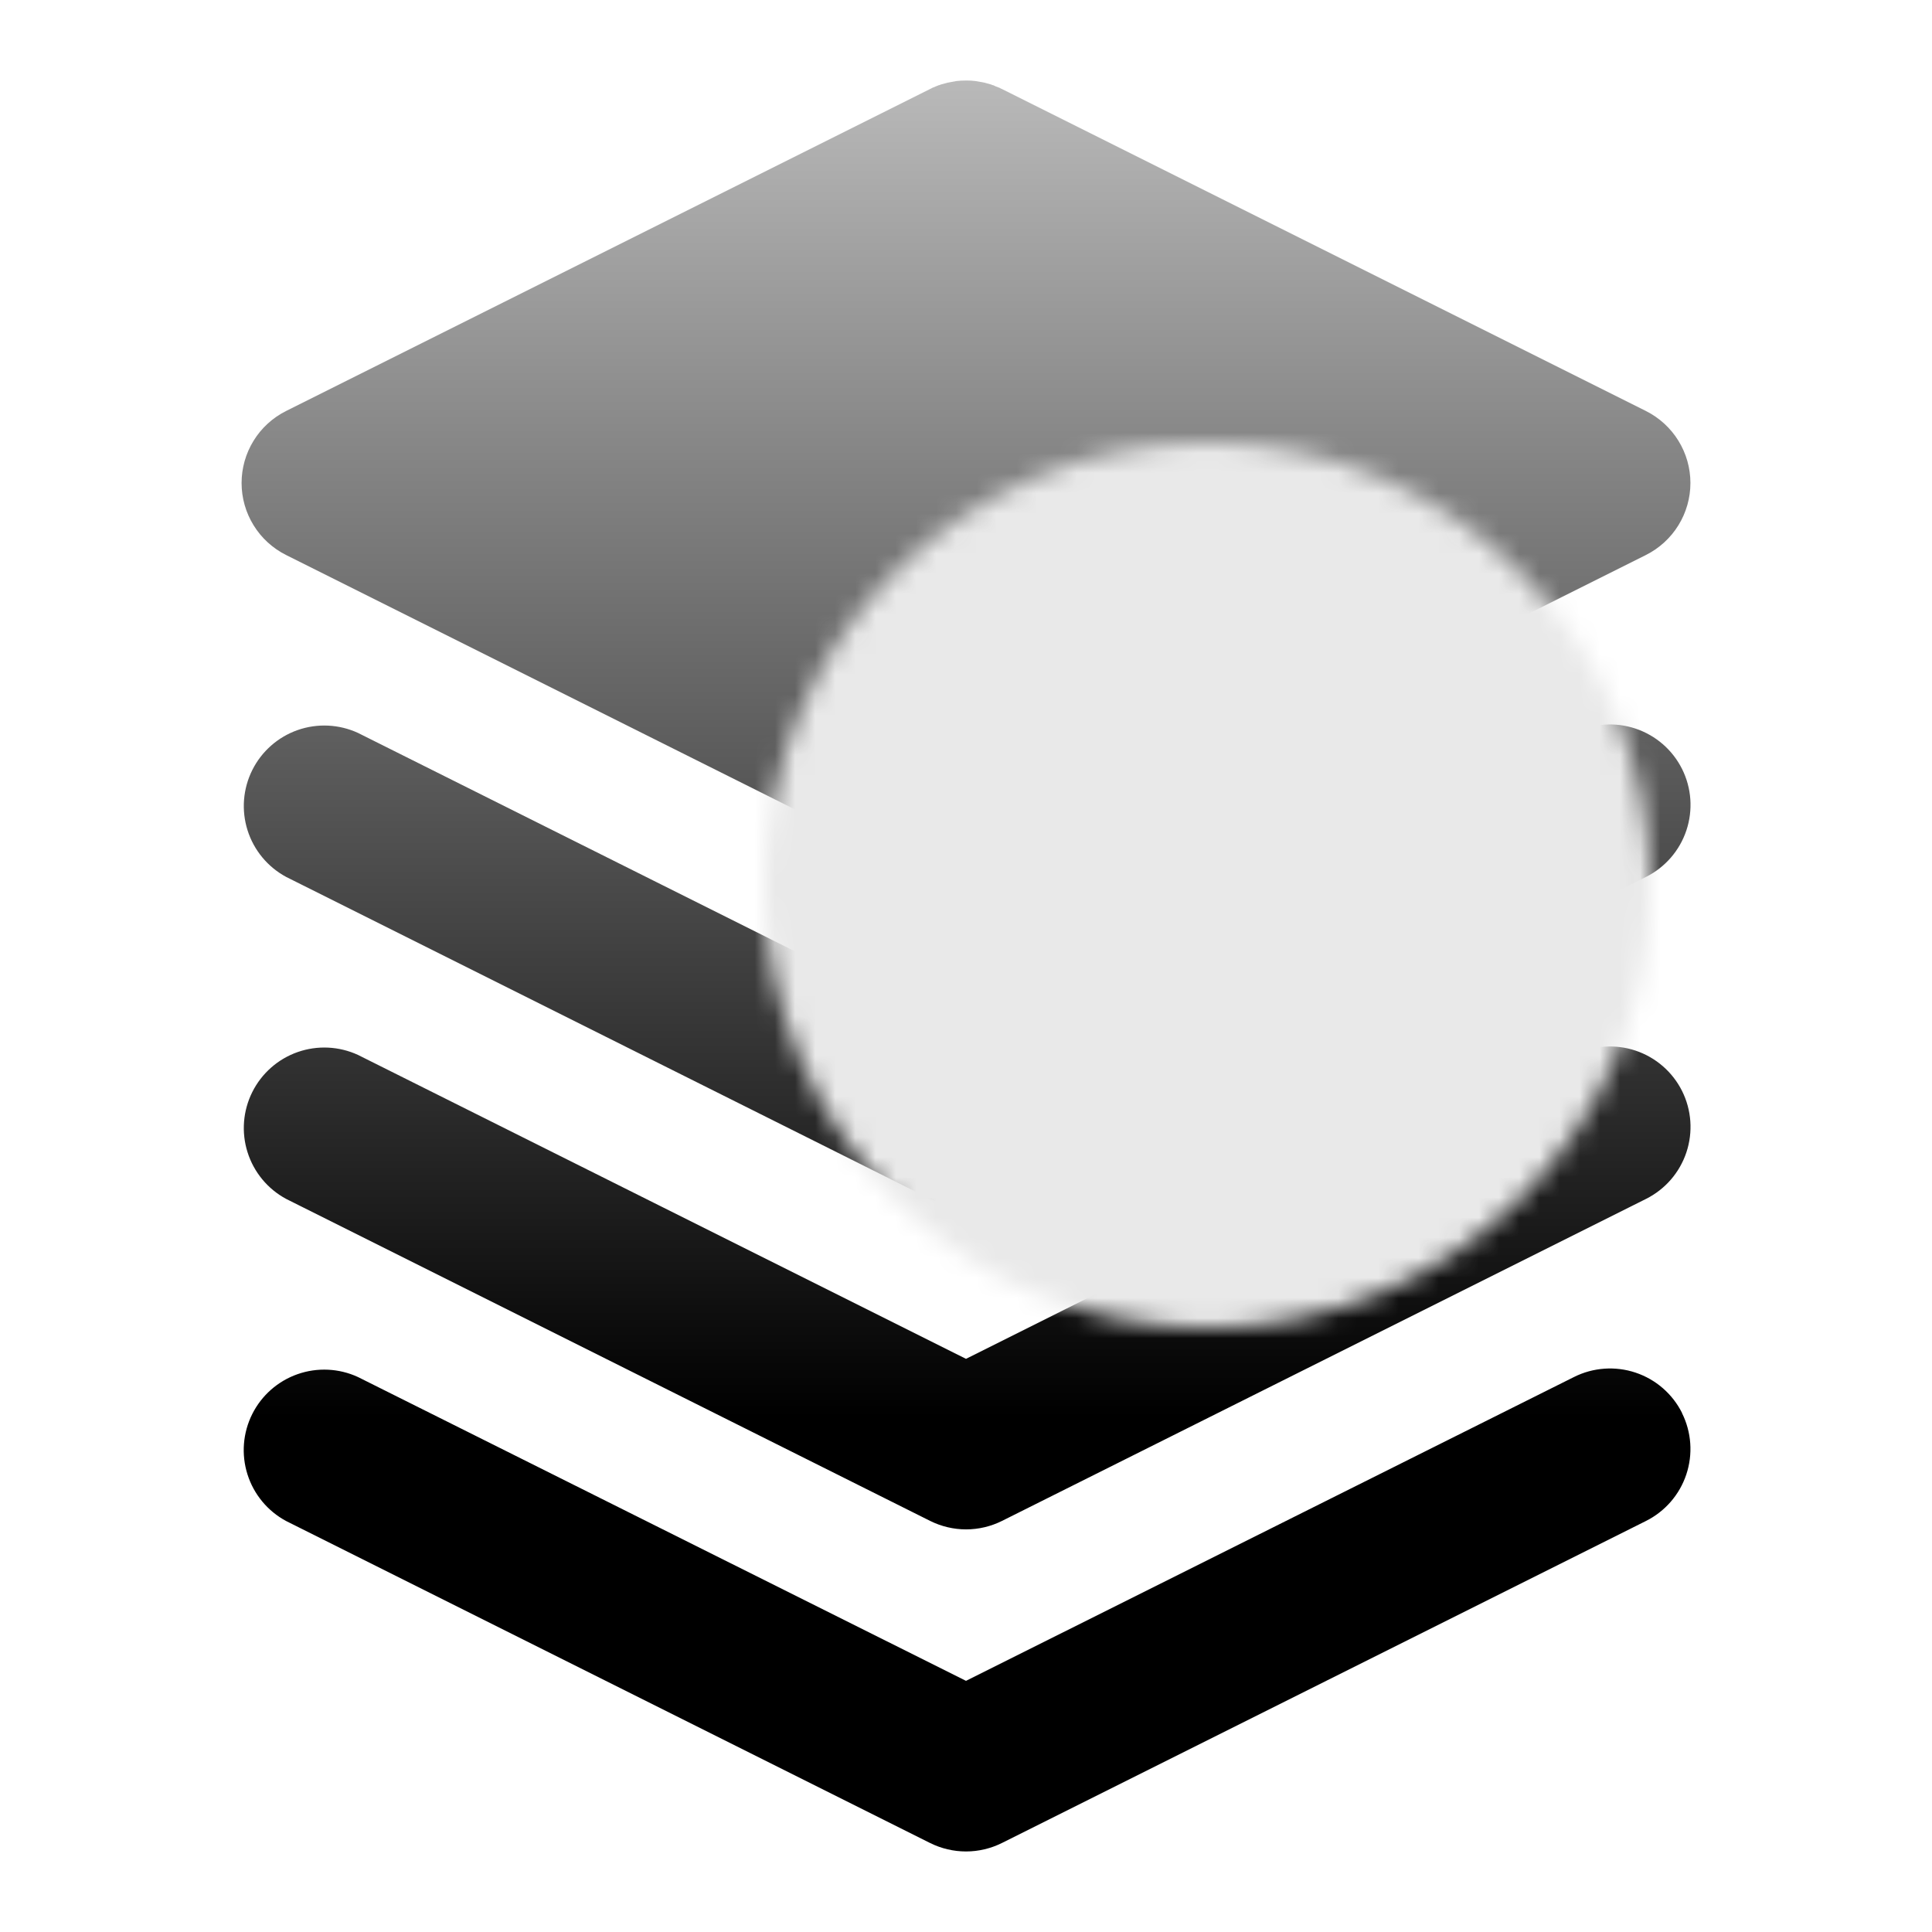 <svg width="96" height="96" viewBox="0 0 96 96" fill="none" xmlns="http://www.w3.org/2000/svg">
<path d="M83.576 70.212C84.05 71.16 84.127 72.258 83.792 73.264C83.457 74.27 82.736 75.101 81.788 75.576L49.788 91.576C49.233 91.853 48.62 91.998 48 91.998C47.379 91.998 46.767 91.853 46.212 91.576L14.212 75.576C13.297 75.083 12.61 74.252 12.297 73.261C11.983 72.27 12.068 71.196 12.533 70.266C12.998 69.337 13.806 68.624 14.787 68.281C15.768 67.937 16.844 67.988 17.788 68.424L48 83.52L78.216 68.42C79.164 67.946 80.262 67.869 81.268 68.204C82.274 68.539 83.105 69.26 83.58 70.208M83.58 54.208C84.054 55.157 84.131 56.254 83.796 57.26C83.461 58.266 82.74 59.097 81.792 59.572L49.792 75.572C49.237 75.849 48.624 75.994 48.004 75.994C47.383 75.994 46.771 75.849 46.216 75.572L14.216 59.572C13.301 59.079 12.614 58.248 12.301 57.257C11.987 56.266 12.072 55.192 12.537 54.262C13.002 53.333 13.81 52.62 14.791 52.276C15.772 51.933 16.848 51.984 17.792 52.42L48 67.52L78.216 52.42C79.164 51.946 80.262 51.869 81.268 52.204C82.274 52.539 83.105 53.26 83.58 54.208ZM83.58 38.208C84.054 39.157 84.131 40.254 83.796 41.26C83.461 42.266 82.74 43.097 81.792 43.572L49.792 59.572C49.237 59.849 48.624 59.994 48.004 59.994C47.383 59.994 46.771 59.849 46.216 59.572L14.216 43.572C13.301 43.079 12.614 42.248 12.301 41.257C11.987 40.266 12.072 39.192 12.537 38.262C13.002 37.333 13.81 36.62 14.791 36.276C15.772 35.933 16.848 35.984 17.792 36.42L48 51.52L78.216 36.42C79.164 35.946 80.262 35.869 81.268 36.204C82.274 36.539 83.105 37.26 83.58 38.208ZM48.032 4C48.181 4 48.329 4.009 48.476 4.028L48.92 4.108L49.264 4.204L49.312 4.228L49.36 4.236L49.476 4.292L49.676 4.368L49.74 4.404L49.788 4.424L81.788 20.424C82.451 20.757 83.009 21.267 83.399 21.899C83.789 22.53 83.996 23.258 83.996 24C83.996 24.742 83.789 25.47 83.399 26.101C83.009 26.733 82.451 27.243 81.788 27.576L49.788 43.576C49.233 43.853 48.62 43.998 48 43.998C47.379 43.998 46.767 43.853 46.212 43.576L14.212 27.576C13.548 27.243 12.99 26.733 12.601 26.101C12.211 25.47 12.004 24.742 12.004 24C12.004 23.258 12.211 22.53 12.601 21.899C12.99 21.267 13.548 20.757 14.212 20.424L46.212 4.424L46.256 4.404L46.328 4.364L46.64 4.236L46.684 4.228L46.736 4.204L47.08 4.108L47.52 4.028L47.744 4.008L48.032 4Z" fill="url(#paint0_linear_158_835)"/>
<circle cx="60" cy="44" r="18" fill="black"/>
<mask id="mask0_158_835" style="mask-type:luminance" maskUnits="userSpaceOnUse" x="38" y="22" width="44" height="44">
<path d="M60 64C62.627 64.003 65.229 63.488 67.656 62.482C70.083 61.477 72.287 60.002 74.142 58.142C76.002 56.287 77.477 54.083 78.482 51.656C79.488 49.229 80.003 46.627 80 44C80.003 41.373 79.488 38.771 78.482 36.344C77.477 33.917 76.002 31.713 74.142 29.858C72.287 27.998 70.083 26.523 67.656 25.518C65.229 24.512 62.627 23.997 60 24C57.373 23.997 54.771 24.512 52.344 25.518C49.917 26.523 47.713 27.998 45.858 29.858C43.998 31.713 42.523 33.917 41.518 36.344C40.513 38.771 39.997 41.373 40 44C39.997 46.627 40.512 49.229 41.518 51.656C42.523 54.083 43.998 56.287 45.858 58.142C47.713 60.002 49.917 61.477 52.344 62.482C54.771 63.487 57.373 64.003 60 64Z" fill="white" stroke="white" stroke-width="4" stroke-linejoin="round"/>
<path d="M52 44L58 50L70 38" stroke="black" stroke-width="4" stroke-linecap="round" stroke-linejoin="round"/>
</mask>
<g mask="url(#mask0_158_835)">
<path d="M36 20H84V68H36V20Z" fill="#E9E9E9"/>
</g>
<defs>
<linearGradient id="paint0_linear_158_835" x1="48.003" y1="4" x2="48.003" y2="91.998" gradientUnits="userSpaceOnUse">
<stop stop-color="#B9B9B9"/>
<stop offset="0.755"/>
</linearGradient>
</defs>
</svg>

